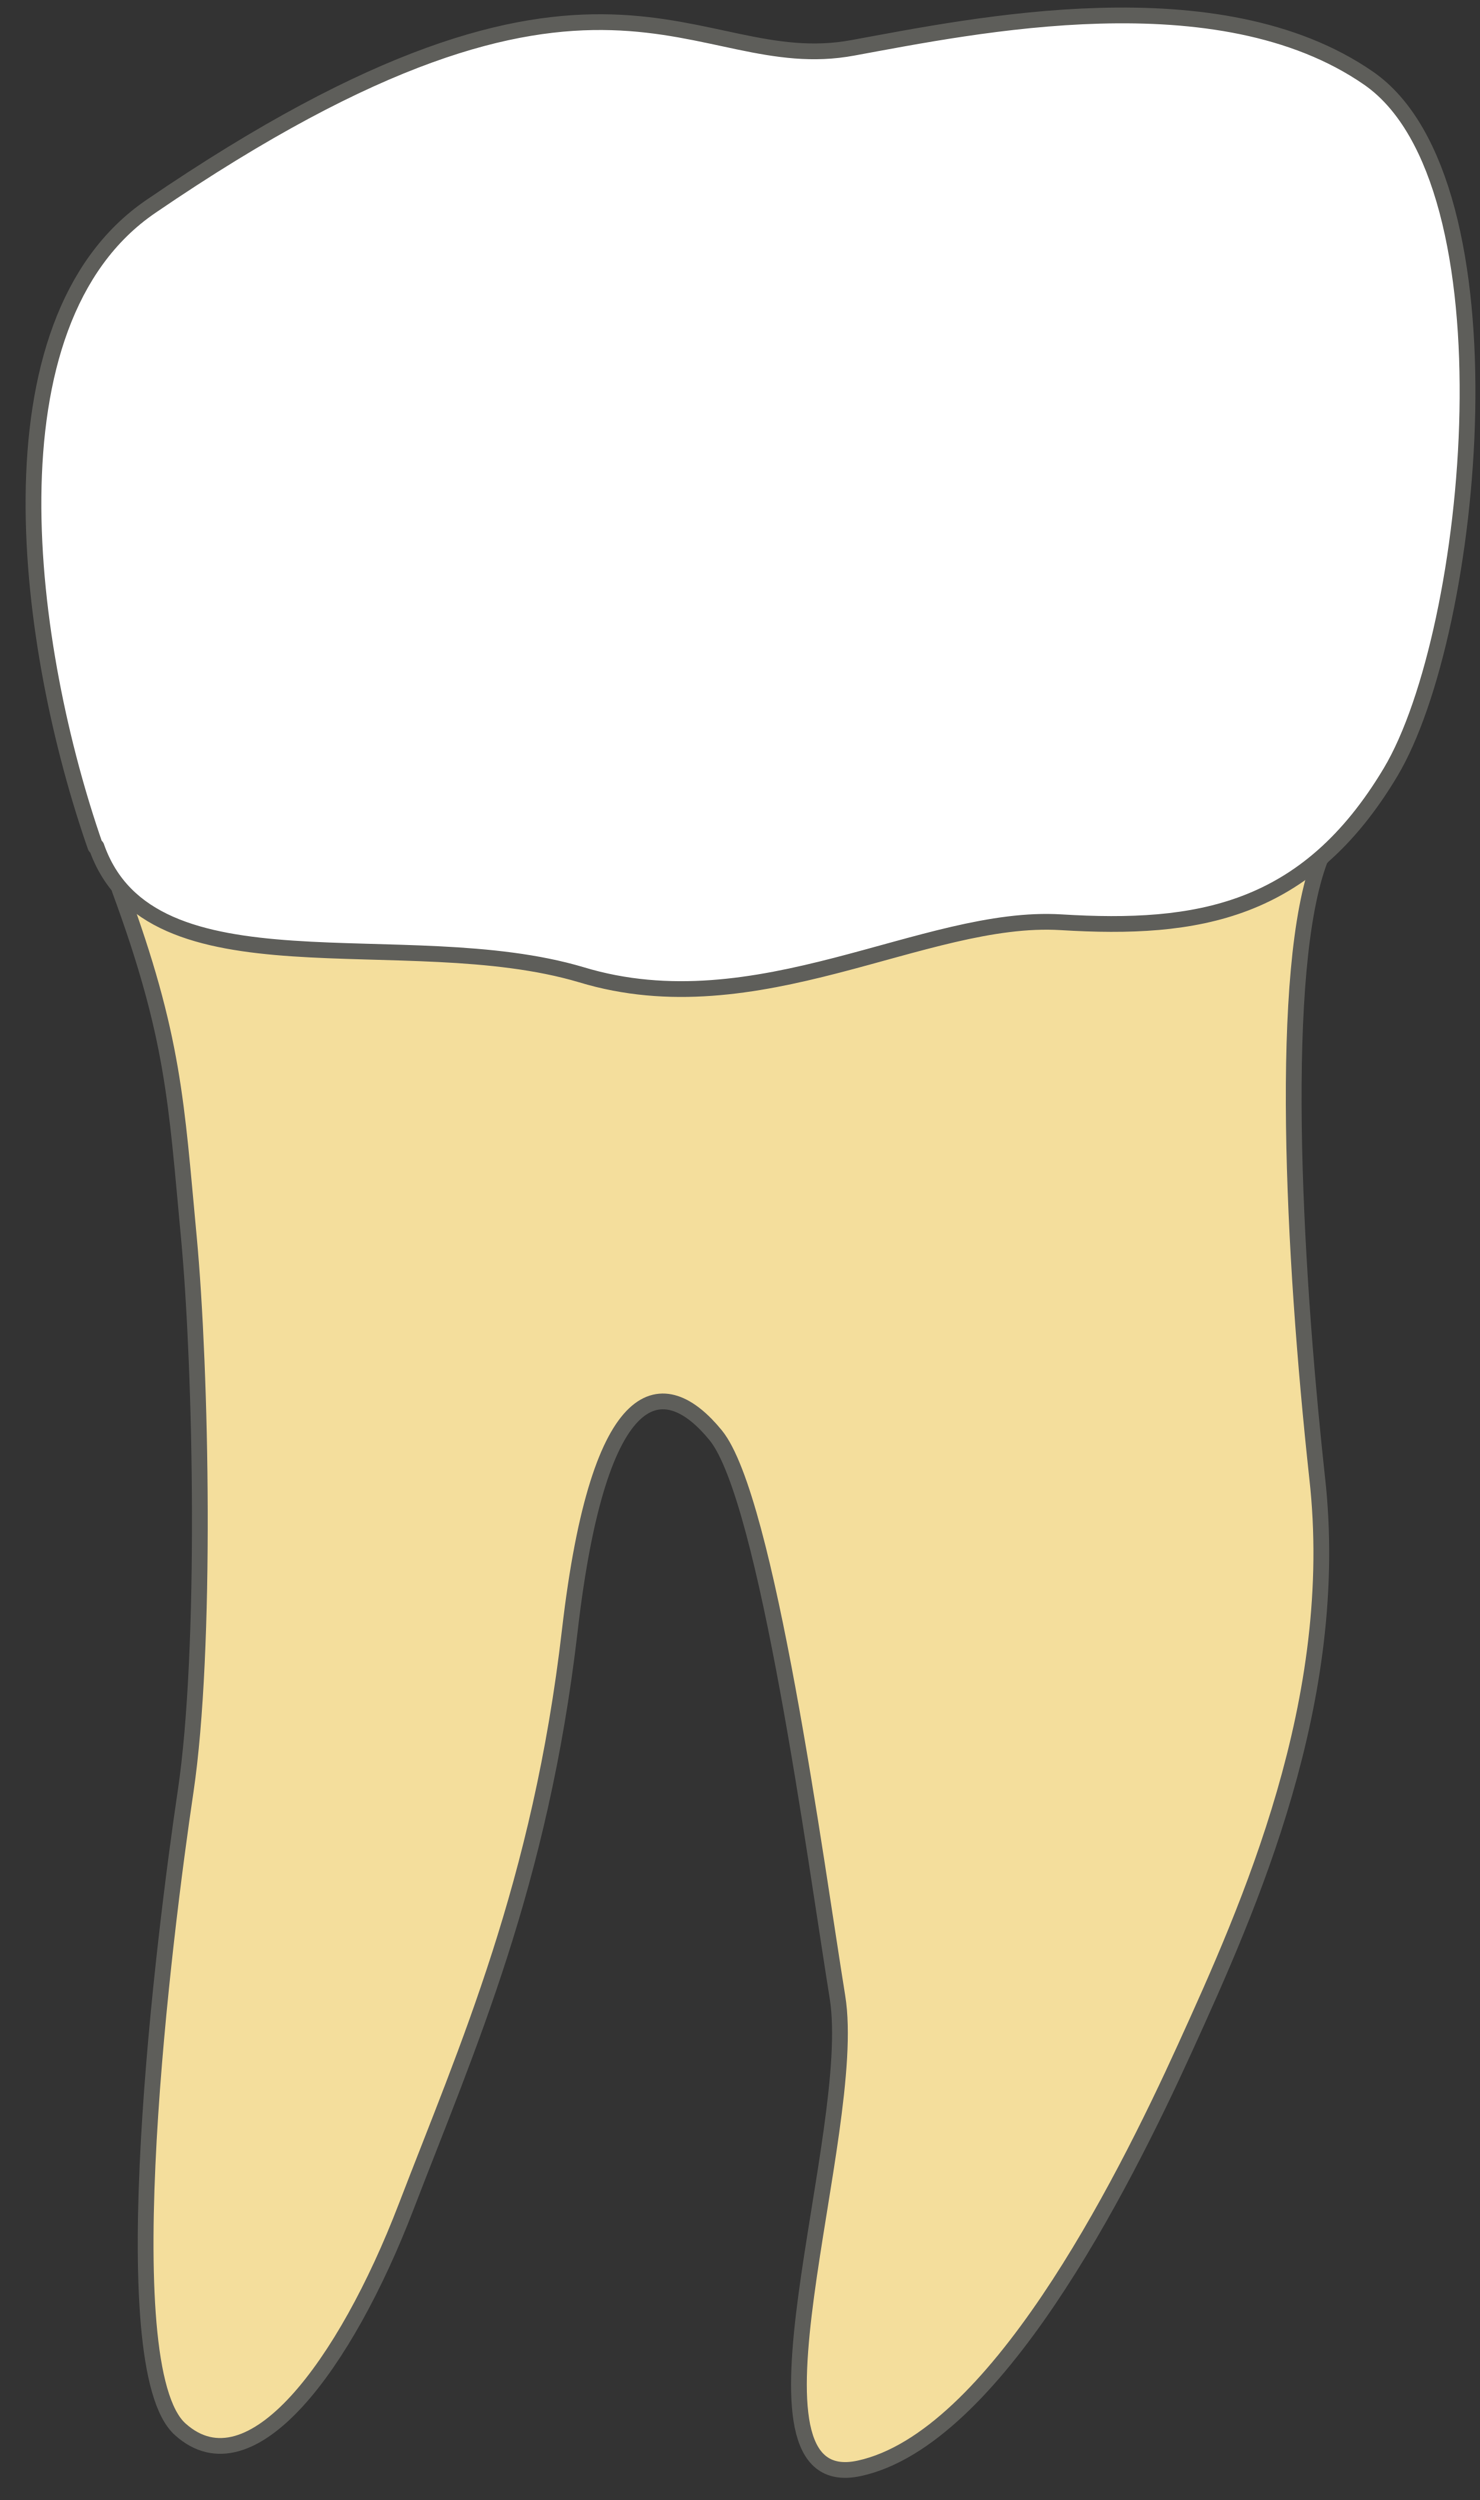 <svg width="45" height="76" viewBox="0 0 45 76" fill="none" xmlns="http://www.w3.org/2000/svg">
<rect x="0" y="0" width="45" height="76" fill="#333333" stroke="none"/>
<path d="M40.175 26.078L3.635 27.035C5.294 31.535 5.358 33.514 5.741 37.599C6.124 41.684 6.284 50.14 5.645 54.449C5.007 58.725 3.348 71.969 5.486 73.852C7.624 75.766 10.496 71.905 12.347 67.086C14.198 62.267 16.432 57.289 17.325 49.566C18.219 41.843 20.198 41.715 21.761 43.63C23.325 45.545 24.793 56.555 25.463 60.704C26.133 64.852 22.049 75.926 26.133 75.032C30.218 74.139 34.08 66.544 36.026 62.267C37.973 57.991 40.813 51.672 40.047 44.907C39.313 38.141 38.867 29.429 40.143 26.11L40.175 26.078Z" fill="#F4DE9C" stroke="#5E5E5A" stroke-width="0.479" stroke-linecap="round" stroke-linejoin="round"/>
<path d="M2.901 25.737C0.827 19.802 -0.609 9.813 4.593 6.271C18.379 -3.144 21.028 2.377 25.942 1.452C29.612 0.782 37.048 -0.782 41.612 2.377C46.175 5.537 44.835 19.195 42.282 23.471C39.729 27.748 36.41 28.29 32.261 28.035C28.113 27.78 23.038 31.258 17.677 29.631C12.316 28.035 4.561 30.397 2.933 25.737H2.901Z" fill="white" stroke="#5E5E5A" stroke-width="0.479" stroke-linecap="round" stroke-linejoin="round"/>
</svg>
